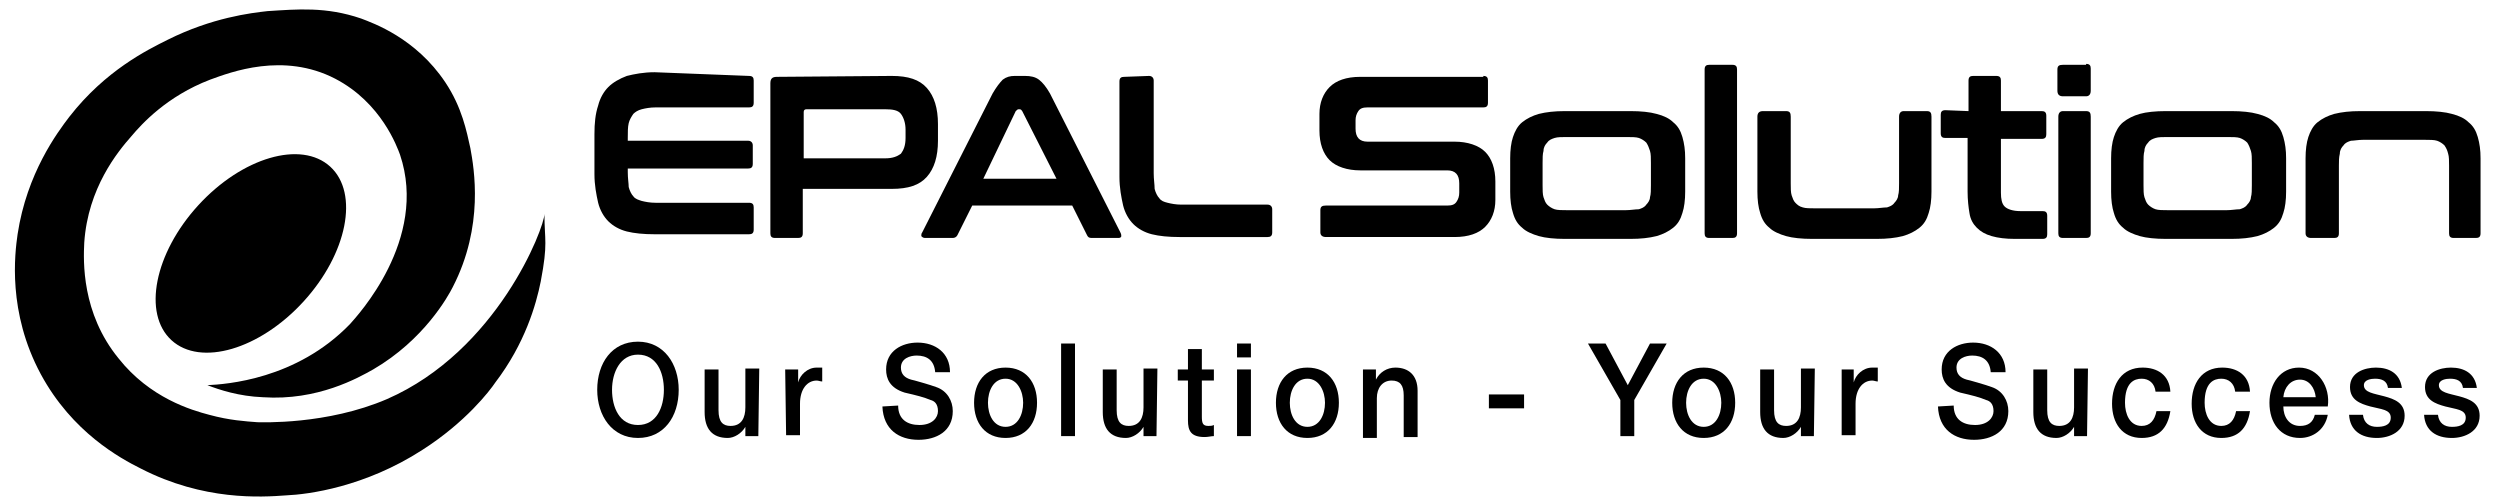 <svg xmlns="http://www.w3.org/2000/svg" viewBox="0 0 270 54" enable-background="new 0 0 270 54"><style type="text/css">.st0{fill:#000000;}</style><g id="XMLID_17_"><path id="XMLID_27_" d="M22.4 41.6c2-.1 9.6-.6 15.4-6.6.7-.8 8.5-9.1 5.4-18.3-.3-.8-2-5.6-7-8.2-5.6-2.9-11.3-.7-13.5.1-4.7 1.8-7.4 4.8-8.5 6.1-1.5 1.7-4.7 5.6-5.1 11.5-.1 2-.3 7.6 3.7 12.5 3.4 4.3 7.9 5.6 9.8 6.1 2.2.6 3.9.7 5.2.8.4 0 7.5.3 14-2.5 11.9-5.2 17-18.5 17-20 0 2.9.4 3.1-.4 7.3-.5 2.5-1.7 6.7-4.9 10.9-.6.9-3.2 4.3-7.9 7.3-6.2 4-12.3 4.8-14.7 4.9-2.7.2-8.9.6-15.7-2.9-2.2-1.1-7.4-3.9-10.8-10.2-3.6-6.7-2.8-13-2.5-15.1 1-6.6 4.3-11 5.6-12.7 3.9-5 8.4-7.2 10.6-8.3 4.8-2.4 9-2.9 10.8-3.1C32.1 1 35.2.7 39 2c1.3.5 5.9 2.1 9.1 6.9 1.8 2.7 2.3 5.3 2.7 7.1.4 2.2 1.5 8.4-1.9 15-.5 1-3.1 5.7-8.6 8.9-1.6.9-6 3.4-11.9 3-2.6-.1-4.7-.8-6-1.3z" class="st0"/><ellipse id="XMLID_26_" cx="27.1" cy="27.4" transform="matrix(.675 -.738 .738 .675 -11.42 28.876)" class="st0" rx="12.7" ry="7.7"/></g><g id="XMLID_5_"><path id="XMLID_743_" d="M80.9 8.2c.4 0 .5.2.5.5v2.4c0 .4-.2.5-.5.5H70.8c-.6 0-1.1.1-1.5.2-.4.1-.7.3-.9.5-.2.3-.4.6-.5 1-.1.4-.1 1-.1 1.6v.3h13c.3 0 .5.2.5.5v2c0 .4-.2.5-.5.5h-13v.4c0 .7.1 1.2.1 1.6.1.4.3.8.5 1 .2.3.6.4.9.5.4.1.9.2 1.5.2h10.1c.4 0 .5.2.5.5v2.4c0 .4-.2.5-.5.5H70.7c-1.2 0-2.2-.1-3-.3-.8-.2-1.5-.6-2-1.1s-.9-1.2-1.1-2c-.2-.9-.4-1.9-.4-3.1v-4.3c0-1.2.1-2.2.4-3.1.2-.8.6-1.5 1.1-2 .5-.5 1.2-.9 2-1.2.8-.2 1.8-.4 3-.4l10.2.4z" class="st0"/><path id="XMLID_745_" d="M96.3 8.2c1.8 0 3 .4 3.8 1.3.8.9 1.2 2.2 1.2 3.9v1.8c0 1.7-.4 3-1.2 3.9-.8.9-2 1.3-3.8 1.3h-9.6v4.8c0 .4-.2.5-.5.5h-2.5c-.4 0-.5-.2-.5-.5V9c0-.5.2-.7.7-.7l12.4-.1zm-9.5 8.9h8.8c.8 0 1.3-.2 1.7-.5.3-.4.5-.9.5-1.7V14c0-.7-.2-1.3-.5-1.7-.3-.4-.9-.5-1.7-.5h-8.5c-.2 0-.3.1-.3.3v5z" class="st0"/><path id="XMLID_748_" d="M110.7 8.2c.6 0 1.1.1 1.5.4.4.3.8.8 1.2 1.5l7.6 15c.1.2.1.3.1.4 0 .1-.1.2-.3.2h-2.9c-.3 0-.4-.1-.5-.3l-1.6-3.2H105l-1.6 3.2c-.1.2-.3.3-.5.3h-3c-.2 0-.3-.1-.4-.2 0-.1 0-.3.1-.4l7.6-15c.4-.7.8-1.2 1.1-1.5.4-.3.8-.4 1.3-.4h1.1zm-4.5 11.1h7.9l-3.7-7.3c-.1-.1-.1-.2-.3-.2h-.1c-.1 0-.2.1-.3.2l-3.5 7.3z" class="st0"/><path id="XMLID_751_" d="M124.1 8.2c.3 0 .5.2.5.5v10c0 .7.1 1.2.1 1.7.1.4.3.8.5 1 .2.3.5.4.9.5.4.1.9.2 1.5.2h9.3c.3 0 .5.2.5.5v2.5c0 .4-.2.5-.5.5h-9.5c-1.2 0-2.2-.1-3-.3-.8-.2-1.5-.6-2-1.1s-.9-1.2-1.1-2c-.2-.9-.4-1.9-.4-3.1V8.8c0-.4.2-.5.5-.5l2.7-.1z" class="st0"/></g><g id="XMLID_6_"><path id="XMLID_724_" d="M160.2 8.2c.4 0 .5.2.5.5v2.4c0 .4-.2.5-.5.5h-12.5c-.5 0-.8.1-1 .4-.2.3-.3.6-.3 1v.9c0 .9.4 1.4 1.3 1.4h9.4c1.4 0 2.6.4 3.3 1.1.7.7 1.1 1.8 1.1 3.2v2c0 1.2-.4 2.2-1.1 2.9-.7.7-1.8 1.1-3.3 1.1h-13.9c-.4 0-.6-.2-.6-.5v-2.4c0-.4.2-.5.6-.5h13.1c.5 0 .8-.1 1-.4s.3-.6.3-1v-1c0-.9-.4-1.4-1.3-1.4h-9.4c-1.4 0-2.6-.4-3.3-1.1-.7-.7-1.1-1.8-1.1-3.2v-1.8c0-1.2.4-2.2 1.1-2.9.7-.7 1.8-1.1 3.3-1.1h13.3z" class="st0"/><path id="XMLID_726_" d="M176.1 12c1.1 0 2.1.1 2.8.3.8.2 1.4.5 1.8.9.5.4.8.9 1 1.6.2.7.3 1.4.3 2.3v3.6c0 .9-.1 1.7-.3 2.3-.2.7-.5 1.2-1 1.6-.5.4-1.1.7-1.8.9-.8.2-1.7.3-2.8.3H169c-1.1 0-2.1-.1-2.8-.3s-1.4-.5-1.8-.9c-.5-.4-.8-.9-1-1.6-.2-.6-.3-1.4-.3-2.3v-3.6c0-.9.1-1.7.3-2.3.2-.6.5-1.2 1-1.6.5-.4 1.1-.7 1.8-.9.8-.2 1.7-.3 2.8-.3h7.1zm-9.5 8c0 .5 0 1 .1 1.3.1.3.2.6.4.8.2.2.5.4.8.5.3.1.8.1 1.3.1h6.4c.5 0 1-.1 1.4-.1.3-.1.6-.2.8-.5.2-.2.4-.5.4-.8.1-.3.1-.8.1-1.3v-2.4c0-.5 0-1-.1-1.3-.1-.3-.2-.6-.4-.9-.2-.2-.5-.4-.8-.5-.3-.1-.8-.1-1.4-.1h-6.4c-.5 0-1 0-1.3.1-.3.1-.6.2-.8.5-.2.2-.4.5-.4.9-.1.3-.1.8-.1 1.3V20z" class="st0"/><path id="XMLID_729_" d="M187.1 7c.4 0 .5.2.5.5v17.7c0 .4-.2.5-.5.5h-2.5c-.4 0-.5-.2-.5-.5V7.5c0-.4.2-.5.5-.5h2.5z" class="st0"/><path id="XMLID_731_" d="M192.9 12c.4 0 .5.2.5.6v7.2c0 .5 0 1 .1 1.3.1.3.2.6.4.8.2.2.4.4.8.5.3.1.8.1 1.3.1h6.4c.5 0 1-.1 1.4-.1.3-.1.6-.2.8-.5.2-.2.4-.5.4-.8.1-.3.1-.8.1-1.3v-7.2c0-.4.2-.6.5-.6h2.5c.4 0 .5.2.5.6v8.1c0 .9-.1 1.7-.3 2.3-.2.7-.5 1.2-1 1.6-.5.4-1.1.7-1.8.9-.8.2-1.7.3-2.8.3h-7c-1.1 0-2.1-.1-2.8-.3s-1.4-.5-1.8-.9c-.5-.4-.8-.9-1-1.6-.2-.6-.3-1.4-.3-2.3v-8.1c0-.4.2-.6.6-.6h2.5z" class="st0"/><path id="XMLID_733_" d="M212.6 12V8.7c0-.4.2-.5.5-.5h2.5c.4 0 .5.2.5.5V12h4.4c.3 0 .5.1.5.5v2c0 .3-.1.5-.5.5h-4.4v5.8c0 .7.1 1.2.4 1.5.3.3.9.5 1.7.5h2.4c.3 0 .5.1.5.5v2c0 .3-.1.5-.5.5h-3c-1 0-1.8-.1-2.5-.3-.7-.2-1.2-.5-1.6-.9-.4-.4-.7-.9-.8-1.6-.1-.6-.2-1.4-.2-2.3v-5.8h-2.4c-.3 0-.5-.1-.5-.5v-2c0-.3.1-.5.5-.5l2.5.1z" class="st0"/><path id="XMLID_735_" d="M225.3 6.9c.4 0 .5.2.5.5v2.4c0 .4-.2.6-.5.6h-2.5c-.4 0-.6-.2-.6-.6V7.5c0-.4.2-.5.6-.5h2.5zm0 5.1c.4 0 .5.2.5.6v12.6c0 .4-.2.5-.5.5h-2.5c-.4 0-.5-.2-.5-.5V12.6c0-.4.2-.6.5-.6h2.5z" class="st0"/><path id="XMLID_738_" d="M241 12c1.1 0 2.1.1 2.8.3.8.2 1.4.5 1.8.9.5.4.8.9 1 1.6.2.7.3 1.4.3 2.3v3.6c0 .9-.1 1.7-.3 2.3-.2.7-.5 1.2-1 1.6-.5.4-1.1.7-1.8.9-.8.2-1.7.3-2.8.3h-7.1c-1.1 0-2.1-.1-2.8-.3s-1.4-.5-1.8-.9c-.5-.4-.8-.9-1-1.6-.2-.6-.3-1.4-.3-2.3v-3.6c0-.9.1-1.7.3-2.3.2-.6.5-1.2 1-1.6.5-.4 1.1-.7 1.8-.9s1.7-.3 2.8-.3h7.1zm-9.5 8c0 .5 0 1 .1 1.3.1.3.2.6.4.8.2.2.5.4.8.5s.8.1 1.3.1h6.4c.5 0 1-.1 1.4-.1.3-.1.6-.2.8-.5.2-.2.4-.5.4-.8.1-.3.1-.8.1-1.3v-2.4c0-.5 0-1-.1-1.3-.1-.3-.2-.6-.4-.9-.2-.2-.5-.4-.8-.5-.3-.1-.8-.1-1.4-.1h-6.4c-.5 0-1 0-1.3.1-.3.1-.6.2-.8.5-.2.2-.4.5-.4.9-.1.3-.1.8-.1 1.3V20z" class="st0"/><path id="XMLID_741_" d="M262 12c1.1 0 2.1.1 2.8.3.8.2 1.4.5 1.8.9.5.4.8.9 1 1.6.2.7.3 1.4.3 2.3v8.1c0 .4-.2.5-.5.5H265c-.4 0-.5-.2-.5-.5v-7.3c0-.5 0-1-.1-1.3-.1-.4-.2-.6-.4-.9-.2-.2-.5-.4-.8-.5-.3-.1-.8-.1-1.3-.1h-6.7c-.5 0-1 .1-1.3.1-.3.1-.6.2-.8.5-.2.2-.4.5-.4.9-.1.4-.1.8-.1 1.3v7.3c0 .4-.2.5-.5.5h-2.5c-.4 0-.6-.2-.6-.5v-8.1c0-.9.1-1.7.3-2.3.2-.6.5-1.2 1-1.6.5-.4 1.1-.7 1.8-.9.8-.2 1.7-.3 2.8-.3h7.1z" class="st0"/></g><g id="XMLID_7_"><path id="XMLID_183_" d="M73.3 42.1c0 2.9-1.6 5.2-4.4 5.2-2.8 0-4.4-2.4-4.4-5.2 0-2.9 1.6-5.2 4.4-5.2 2.8 0 4.4 2.4 4.4 5.2zm-7.2 0c0 1.9.8 3.8 2.8 3.8 2 0 2.8-1.9 2.8-3.8s-.8-3.8-2.8-3.8c-1.9 0-2.8 1.9-2.8 3.8z" class="st0"/><path id="XMLID_675_" d="M81.9 47.1h-1.4v-1c-.4.7-1.2 1.2-1.9 1.2-1.7 0-2.5-1-2.5-2.8v-4.6h1.5v4.4c0 1.3.5 1.7 1.3 1.7 1.2 0 1.6-.9 1.6-2v-4.2H82l-.1 7.3z" class="st0"/><path id="XMLID_677_" d="M84.8 39.9h1.4v1.4c.2-.8 1-1.6 2-1.6.3 0 .4 0 .6 0v1.5c-.2 0-.4-.1-.6-.1-1 0-1.8.9-1.8 2.5V47h-1.5l-.1-7.1z" class="st0"/><path id="XMLID_679_" d="M97 43.8c0 1.5 1 2.1 2.3 2.1 1.4 0 2-.8 2-1.5 0-.8-.4-1.1-.8-1.2-.7-.3-1.5-.5-2.8-.8-1.6-.5-2-1.5-2-2.5 0-2 1.7-2.9 3.4-2.9 1.9 0 3.5 1.1 3.5 3.2H101c-.1-1.3-.9-1.8-2-1.8-.7 0-1.7.3-1.7 1.3 0 .7.4 1.1 1.1 1.3.1 0 2.2.6 2.7.8 1.2.4 1.8 1.5 1.8 2.6 0 2.2-1.8 3.1-3.7 3.1-2.1 0-3.8-1.1-3.9-3.6l1.7-.1z" class="st0"/><path id="XMLID_681_" d="M105.2 43.5c0-2.2 1.2-3.8 3.4-3.8s3.4 1.6 3.4 3.8c0 2.2-1.2 3.8-3.4 3.8s-3.4-1.6-3.4-3.8zm5.3 0c0-1.2-.6-2.6-1.9-2.6-1.3 0-1.9 1.3-1.9 2.6s.6 2.6 1.9 2.6c1.3 0 1.9-1.3 1.9-2.6z" class="st0"/><path id="XMLID_684_" d="M114.6 37.1h1.5v10h-1.5v-10z" class="st0"/><path id="XMLID_686_" d="M124.9 47.1h-1.4v-1c-.4.7-1.2 1.2-1.9 1.2-1.7 0-2.5-1-2.5-2.8v-4.6h1.5v4.4c0 1.3.5 1.7 1.3 1.7 1.2 0 1.6-.9 1.6-2v-4.2h1.5l-.1 7.3z" class="st0"/><path id="XMLID_688_" d="M127.2 39.9h1.1v-2.2h1.5v2.2h1.3v1.2h-1.3V45c0 .7.1 1 .7 1 .2 0 .4 0 .6-.1v1.2c-.3 0-.6.1-1 .1-1.5 0-1.8-.7-1.8-1.8v-4.3h-1.1v-1.2z" class="st0"/><path id="XMLID_690_" d="M133.6 37.1h1.5v1.5h-1.5v-1.5zm0 2.8h1.5v7.2h-1.5v-7.2z" class="st0"/><path id="XMLID_693_" d="M137.8 43.5c0-2.2 1.2-3.8 3.4-3.8s3.4 1.6 3.4 3.8c0 2.2-1.2 3.8-3.4 3.8s-3.4-1.6-3.4-3.8zm5.3 0c0-1.2-.6-2.6-1.9-2.6-1.3 0-1.9 1.3-1.9 2.6s.6 2.6 1.9 2.6c1.3 0 1.9-1.3 1.9-2.6z" class="st0"/><path id="XMLID_696_" d="M147.2 39.9h1.4V41c.4-.8 1.2-1.3 2.1-1.3 1.4 0 2.4.8 2.4 2.5v5h-1.5v-4.5c0-1.1-.4-1.6-1.3-1.6-1 0-1.6.8-1.6 1.9v4.3h-1.5v-7.4z" class="st0"/><path id="XMLID_698_" d="M160.8 42.6h3.8v1.5h-3.8v-1.5z" class="st0"/><path id="XMLID_700_" d="M175 43.2l-3.5-6.1h1.9l2.4 4.5 2.4-4.5h1.8l-3.5 6.1v3.9H175v-3.9z" class="st0"/><path id="XMLID_702_" d="M180.6 43.5c0-2.2 1.2-3.8 3.4-3.8s3.4 1.6 3.4 3.8c0 2.2-1.2 3.8-3.4 3.8s-3.4-1.6-3.4-3.8zm5.3 0c0-1.2-.6-2.6-1.9-2.6s-1.9 1.3-1.9 2.6.6 2.6 1.9 2.6 1.9-1.3 1.9-2.6z" class="st0"/><path id="XMLID_705_" d="M195.9 47.1h-1.4v-1c-.4.7-1.2 1.2-1.9 1.2-1.7 0-2.5-1-2.5-2.8v-4.6h1.5v4.4c0 1.3.5 1.7 1.3 1.7 1.2 0 1.6-.9 1.6-2v-4.2h1.5l-.1 7.3z" class="st0"/><path id="XMLID_707_" d="M198.8 39.9h1.4v1.4c.2-.8 1-1.6 2-1.6.3 0 .4 0 .6 0v1.5c-.2 0-.4-.1-.6-.1-1 0-1.8.9-1.8 2.5V47h-1.5v-7.1z" class="st0"/><path id="XMLID_709_" d="M211 43.8c0 1.5 1 2.1 2.3 2.1 1.4 0 2-.8 2-1.5 0-.8-.4-1.1-.8-1.2-.7-.3-1.5-.5-2.8-.8-1.6-.5-2-1.5-2-2.5 0-2 1.7-2.9 3.4-2.9 1.9 0 3.5 1.1 3.5 3.2H215c-.1-1.3-.9-1.8-2-1.8-.7 0-1.7.3-1.7 1.3 0 .7.4 1.1 1.1 1.3.1 0 2.2.6 2.7.8 1.2.4 1.8 1.5 1.8 2.6 0 2.2-1.8 3.1-3.7 3.1-2.1 0-3.8-1.1-3.9-3.6l1.7-.1z" class="st0"/><path id="XMLID_711_" d="M225.4 47.1H224v-1c-.4.7-1.2 1.2-1.9 1.2-1.7 0-2.5-1-2.5-2.8v-4.6h1.5v4.4c0 1.3.5 1.7 1.3 1.7 1.2 0 1.6-.9 1.6-2v-4.2h1.5l-.1 7.3z" class="st0"/><path id="XMLID_713_" d="M232.8 42.3c-.1-.9-.7-1.4-1.5-1.4s-1.8.4-1.8 2.6c0 1.2.5 2.5 1.8 2.5.9 0 1.4-.6 1.6-1.6h1.5c-.3 1.9-1.3 2.9-3.1 2.9-2.1 0-3.2-1.6-3.2-3.7 0-2.2 1.1-3.9 3.3-3.9 1.6 0 2.9.8 3 2.6h-1.6z" class="st0"/><path id="XMLID_715_" d="M241.4 42.3c-.1-.9-.7-1.4-1.5-1.4s-1.8.4-1.8 2.6c0 1.2.5 2.5 1.8 2.5.9 0 1.4-.6 1.6-1.6h1.5c-.3 1.9-1.3 2.9-3.1 2.9-2.1 0-3.2-1.6-3.2-3.7 0-2.2 1.1-3.9 3.3-3.9 1.6 0 2.9.8 3 2.6h-1.6z" class="st0"/><path id="XMLID_717_" d="M246.6 43.9c0 1.1.6 2.1 1.8 2.1.9 0 1.4-.4 1.6-1.2h1.4c-.3 1.6-1.6 2.5-3 2.5-2.1 0-3.3-1.6-3.3-3.8 0-2.1 1.2-3.8 3.2-3.8 2.1 0 3.4 2.1 3.1 4.2h-4.8zm3.5-1c-.1-1-.7-1.9-1.7-1.9s-1.7.8-1.8 1.9h3.5z" class="st0"/><path id="XMLID_720_" d="M255.2 44.8c.1.9.7 1.3 1.5 1.3.6 0 1.5-.1 1.5-1s-1.1-.9-2.2-1.2-2.2-.7-2.2-2.1c0-1.6 1.6-2.1 2.8-2.1 1.4 0 2.6.6 2.8 2.2h-1.5c-.1-.8-.7-1-1.4-1-.4 0-1.2.1-1.2.7 0 .8 1.1.9 2.2 1.2 1.1.3 2.2.7 2.2 2.1 0 1.7-1.6 2.4-3 2.4-1.7 0-2.9-.8-3-2.5h1.5z" class="st0"/><path id="XMLID_722_" d="M263.3 44.8c.1.9.7 1.3 1.5 1.3.6 0 1.5-.1 1.5-1s-1.1-.9-2.2-1.2-2.2-.7-2.2-2.1c0-1.6 1.6-2.1 2.8-2.1 1.4 0 2.6.6 2.8 2.2H266c-.1-.8-.7-1-1.4-1-.4 0-1.2.1-1.2.7 0 .8 1.1.9 2.2 1.2 1.1.3 2.2.7 2.2 2.1 0 1.7-1.6 2.4-3 2.4-1.7 0-2.9-.8-3-2.5h1.5z" class="st0"/></g></svg>